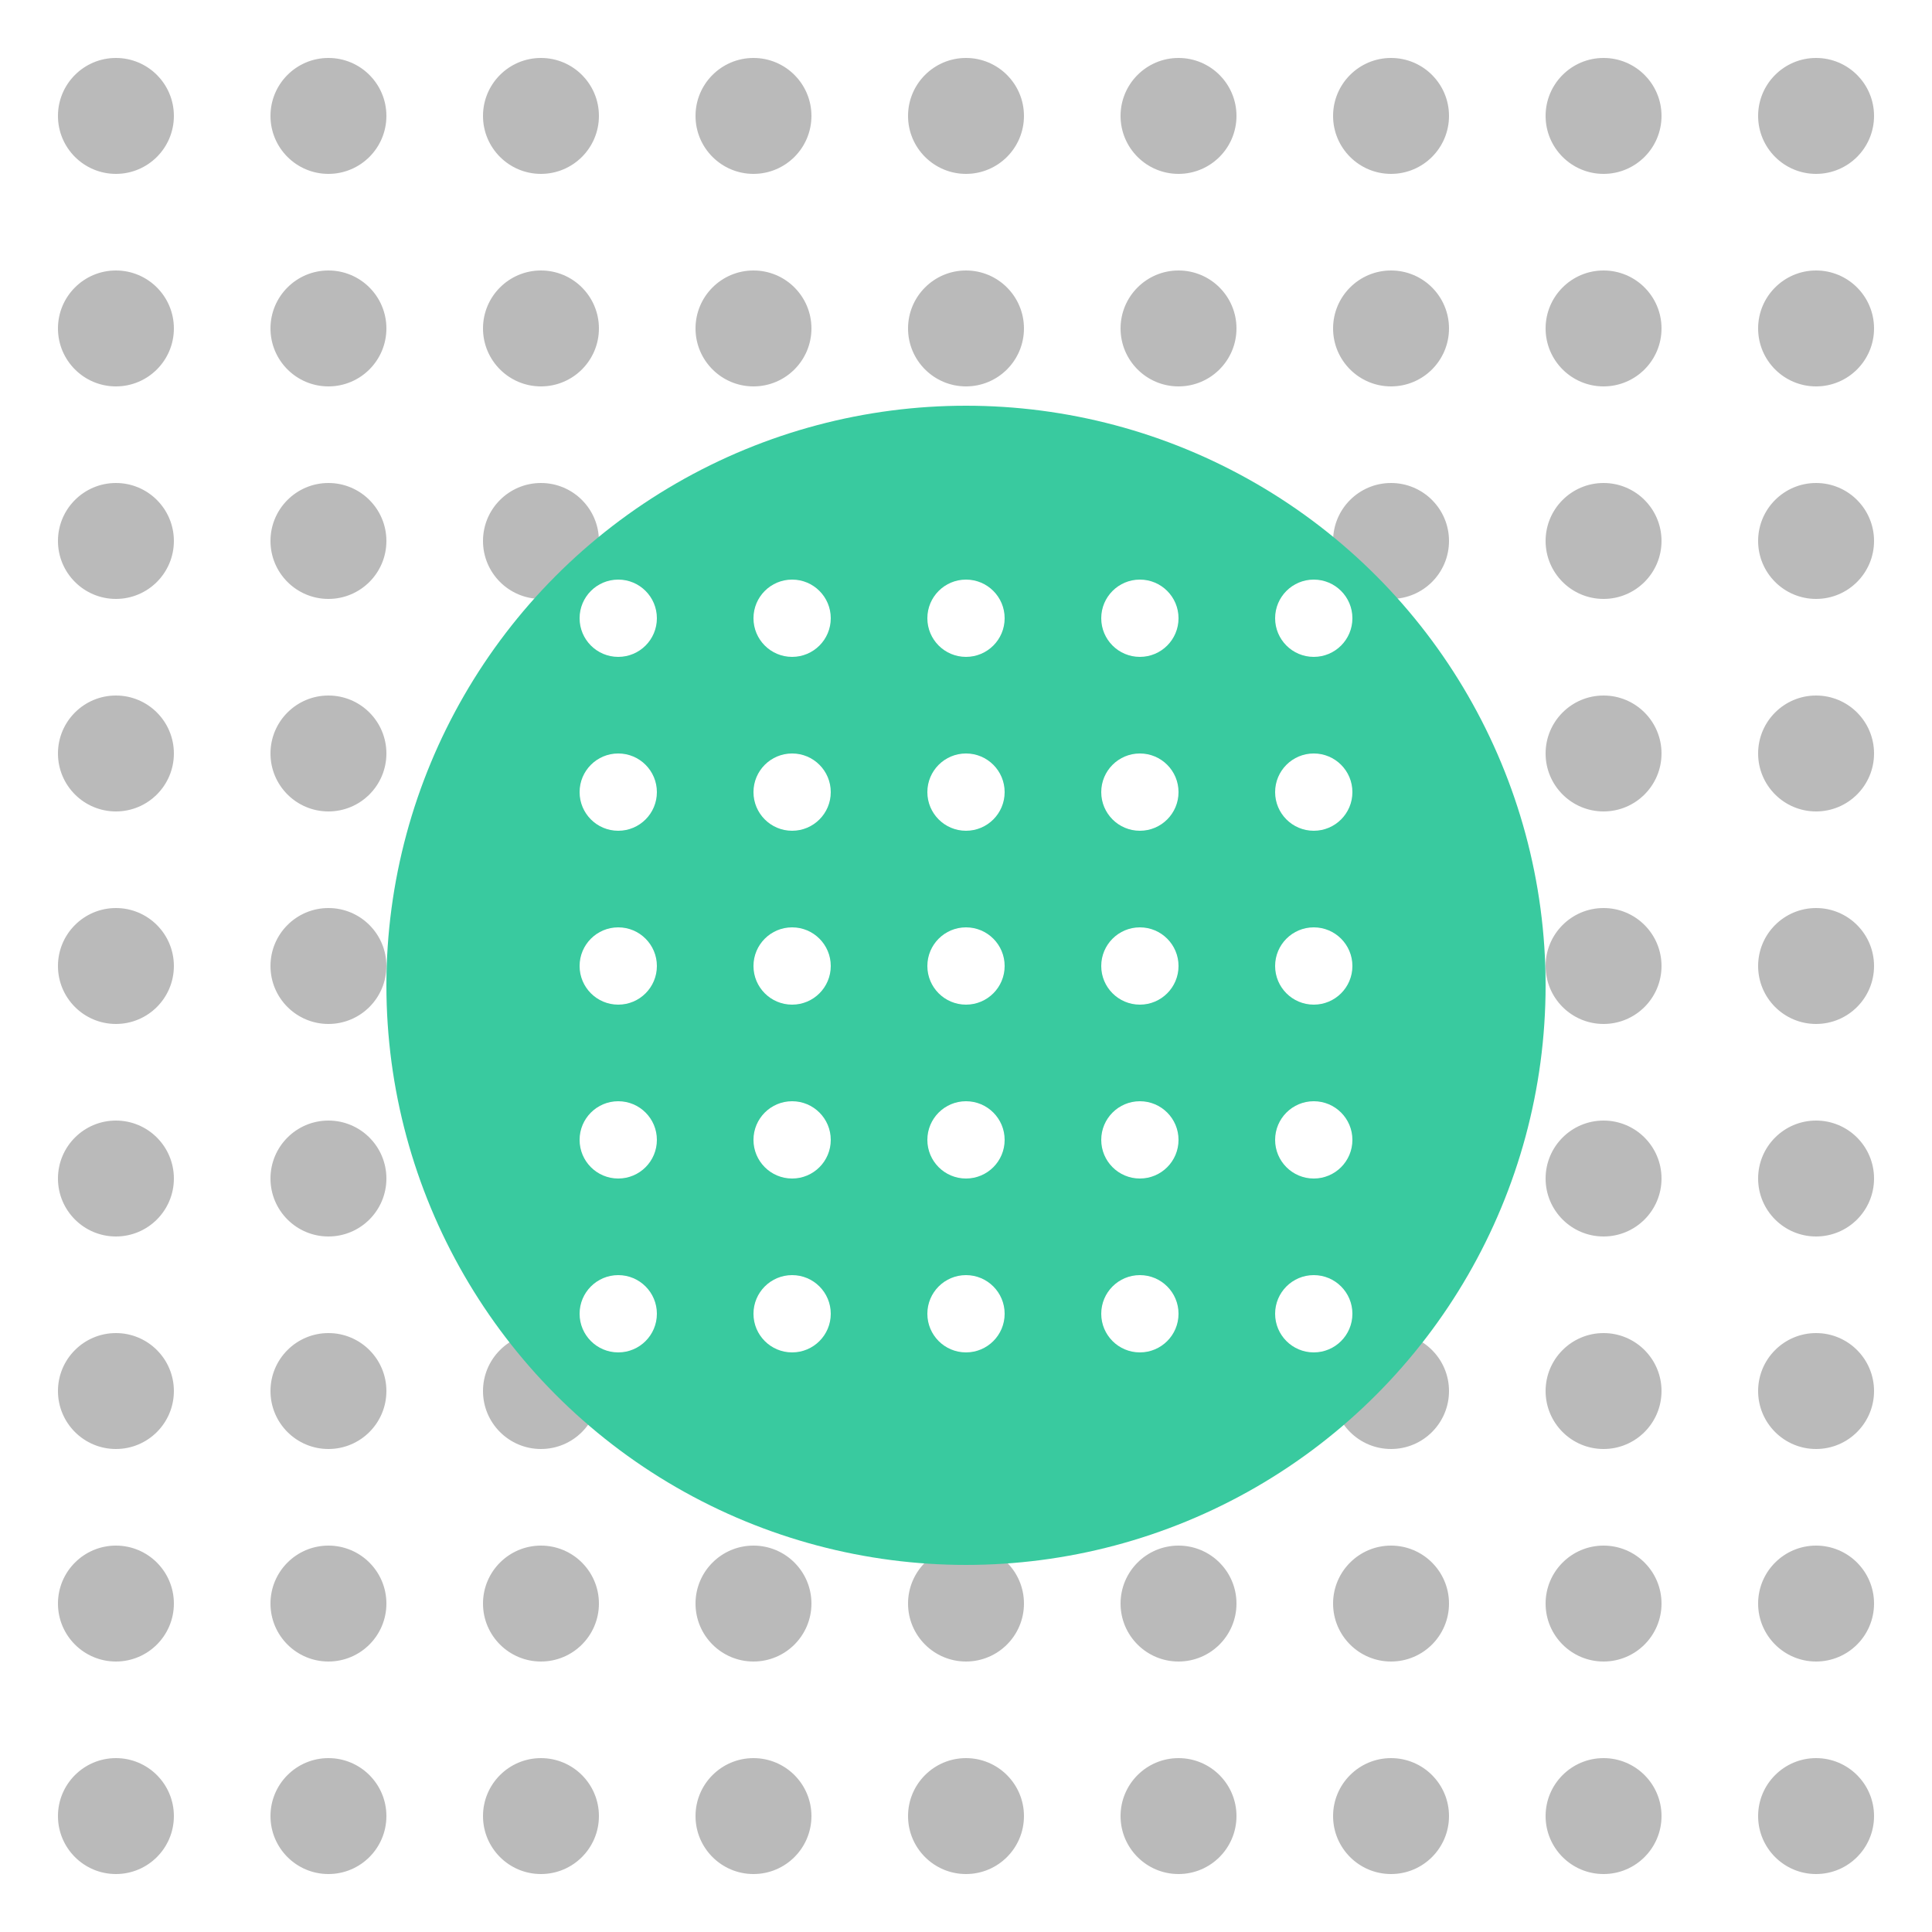 <?xml version="1.0" encoding="UTF-8"?>
<svg width="80px" height="80px" viewBox="0 0 80 80" version="1.1" xmlns="http://www.w3.org/2000/svg" xmlns:xlink="http://www.w3.org/1999/xlink">
    <title>Polkadot 生态的 所有网络</title>
    <defs>
        <circle id="path-1" cx="24" cy="24" r="24"></circle>
    </defs>
    <g id="页面-1" stroke="none" stroke-width="1" fill="none" fill-rule="evenodd">
        <g id="Linkweb3-首页" transform="translate(-188, -1927)">
            <g id="编组-11" transform="translate(100, 1867)">
                <g id="Polkadot-生态的-所有网络" transform="translate(88, 60)">
                    <rect id="矩形" fill="#FFFFFF" x="0" y="0" width="80" height="80"></rect>
                    <path d="M4.8,72.8 C6.125,72.8 7.2,73.875 7.2,75.2 C7.2,76.525 6.125,77.6 4.8,77.6 C3.475,77.6 2.4,76.525 2.4,75.2 C2.4,73.875 3.475,72.8 4.8,72.8 Z M31.2,72.8 C32.525,72.8 33.6,73.875 33.6,75.2 C33.6,76.525 32.525,77.6 31.2,77.6 C29.875,77.6 28.8,76.525 28.8,75.2 C28.8,73.875 29.875,72.8 31.2,72.8 Z M57.6,72.8 C58.925,72.8 60,73.875 60,75.2 C60,76.525 58.925,77.6 57.6,77.6 C56.275,77.6 55.2,76.525 55.2,75.2 C55.2,73.875 56.275,72.8 57.6,72.8 Z M22.4,72.8 C23.725,72.8 24.8,73.875 24.8,75.2 C24.8,76.525 23.725,77.6 22.4,77.6 C21.075,77.6 20,76.525 20,75.2 C20,73.875 21.075,72.8 22.4,72.8 Z M48.8,72.8 C50.125,72.8 51.2,73.875 51.2,75.2 C51.2,76.525 50.125,77.6 48.8,77.6 C47.475,77.6 46.4,76.525 46.4,75.2 C46.4,73.875 47.475,72.8 48.8,72.8 Z M75.2,72.8 C76.525,72.8 77.6,73.875 77.6,75.2 C77.6,76.525 76.525,77.6 75.2,77.6 C73.875,77.6 72.8,76.525 72.8,75.2 C72.8,73.875 73.875,72.8 75.2,72.8 Z M13.6,72.8 C14.925,72.8 16,73.875 16,75.2 C16,76.525 14.925,77.6 13.6,77.6 C12.275,77.6 11.2,76.525 11.2,75.2 C11.2,73.875 12.275,72.8 13.6,72.8 Z M40,72.8 C41.325,72.8 42.4,73.875 42.4,75.2 C42.4,76.525 41.325,77.6 40,77.6 C38.675,77.6 37.6,76.525 37.6,75.2 C37.6,73.875 38.675,72.8 40,72.8 Z M66.4,72.8 C67.725,72.8 68.8,73.875 68.8,75.2 C68.8,76.525 67.725,77.6 66.4,77.6 C65.075,77.6 64,76.525 64,75.2 C64,73.875 65.075,72.8 66.4,72.8 Z M31.2,64 C32.525,64 33.6,65.075 33.6,66.4 C33.6,67.725 32.525,68.8 31.2,68.8 C29.875,68.8 28.8,67.725 28.8,66.4 C28.8,65.075 29.875,64 31.2,64 Z M75.2,64 C76.525,64 77.6,65.075 77.6,66.4 C77.6,67.725 76.525,68.8 75.2,68.8 C73.875,68.8 72.8,67.725 72.8,66.4 C72.8,65.075 73.875,64 75.2,64 Z M57.6,64 C58.925,64 60,65.075 60,66.4 C60,67.725 58.925,68.8 57.6,68.8 C56.275,68.8 55.2,67.725 55.2,66.4 C55.2,65.075 56.275,64 57.6,64 Z M13.6,64 C14.925,64 16,65.075 16,66.4 C16,67.725 14.925,68.8 13.6,68.8 C12.275,68.8 11.2,67.725 11.2,66.4 C11.2,65.075 12.275,64 13.6,64 Z M22.4,64 C23.725,64 24.8,65.075 24.8,66.4 C24.8,67.725 23.725,68.8 22.4,68.8 C21.075,68.8 20,67.725 20,66.4 C20,65.075 21.075,64 22.4,64 Z M40,64 C41.325,64 42.4,65.075 42.4,66.4 C42.4,67.725 41.325,68.8 40,68.8 C38.675,68.8 37.6,67.725 37.6,66.4 C37.6,65.075 38.675,64 40,64 Z M4.8,64 C6.125,64 7.2,65.075 7.2,66.4 C7.2,67.725 6.125,68.8 4.8,68.8 C3.475,68.8 2.4,67.725 2.4,66.4 C2.4,65.075 3.475,64 4.8,64 Z M66.4,64 C67.725,64 68.8,65.075 68.8,66.4 C68.8,67.725 67.725,68.8 66.4,68.8 C65.075,68.8 64,67.725 64,66.4 C64,65.075 65.075,64 66.4,64 Z M48.8,64 C50.125,64 51.2,65.075 51.2,66.4 C51.2,67.725 50.125,68.8 48.8,68.8 C47.475,68.8 46.4,67.725 46.4,66.4 C46.4,65.075 47.475,64 48.8,64 Z M4.8,55.2 C6.125,55.2 7.2,56.275 7.2,57.6 C7.2,58.925 6.125,60 4.8,60 C3.475,60 2.4,58.925 2.4,57.6 C2.4,56.275 3.475,55.2 4.8,55.2 Z M31.2,55.2 C32.525,55.2 33.6,56.275 33.6,57.6 C33.6,58.925 32.525,60 31.2,60 C29.875,60 28.8,58.925 28.8,57.6 C28.8,56.275 29.875,55.2 31.2,55.2 Z M57.6,55.2 C58.925,55.2 60,56.275 60,57.6 C60,58.925 58.925,60 57.6,60 C56.275,60 55.2,58.925 55.2,57.6 C55.2,56.275 56.275,55.2 57.6,55.2 Z M22.4,55.2 C23.725,55.2 24.8,56.275 24.8,57.6 C24.8,58.925 23.725,60 22.4,60 C21.075,60 20,58.925 20,57.6 C20,56.275 21.075,55.2 22.4,55.2 Z M48.8,55.2 C50.125,55.2 51.2,56.275 51.2,57.6 C51.2,58.925 50.125,60 48.8,60 C47.475,60 46.4,58.925 46.4,57.6 C46.4,56.275 47.475,55.2 48.8,55.2 Z M75.2,55.2 C76.525,55.2 77.6,56.275 77.6,57.6 C77.6,58.925 76.525,60 75.2,60 C73.875,60 72.8,58.925 72.8,57.6 C72.8,56.275 73.875,55.2 75.2,55.2 Z M13.6,55.2 C14.925,55.2 16,56.275 16,57.6 C16,58.925 14.925,60 13.6,60 C12.275,60 11.2,58.925 11.2,57.6 C11.2,56.275 12.275,55.2 13.6,55.2 Z M40,55.2 C41.325,55.2 42.4,56.275 42.4,57.6 C42.4,58.925 41.325,60 40,60 C38.675,60 37.6,58.925 37.6,57.6 C37.6,56.275 38.675,55.2 40,55.2 Z M66.4,55.2 C67.725,55.2 68.8,56.275 68.8,57.6 C68.8,58.925 67.725,60 66.4,60 C65.075,60 64,58.925 64,57.6 C64,56.275 65.075,55.2 66.4,55.2 Z M4.8,46.4 C6.125,46.4 7.2,47.475 7.2,48.8 C7.2,50.125 6.125,51.2 4.8,51.2 C3.475,51.2 2.4,50.125 2.4,48.8 C2.4,47.475 3.475,46.4 4.8,46.4 Z M31.2,46.4 C32.525,46.4 33.6,47.475 33.6,48.8 C33.6,50.125 32.525,51.2 31.2,51.2 C29.875,51.2 28.8,50.125 28.8,48.8 C28.8,47.475 29.875,46.4 31.2,46.4 Z M57.6,46.4 C58.925,46.4 60,47.475 60,48.8 C60,50.125 58.925,51.2 57.6,51.2 C56.275,51.2 55.2,50.125 55.2,48.8 C55.2,47.475 56.275,46.4 57.6,46.4 Z M22.4,46.4 C23.725,46.4 24.8,47.475 24.8,48.8 C24.8,50.125 23.725,51.2 22.4,51.2 C21.075,51.2 20,50.125 20,48.8 C20,47.475 21.075,46.4 22.4,46.4 Z M48.8,46.4 C50.125,46.4 51.2,47.475 51.2,48.8 C51.2,50.125 50.125,51.2 48.8,51.2 C47.475,51.2 46.4,50.125 46.4,48.8 C46.4,47.475 47.475,46.4 48.8,46.4 Z M75.2,46.4 C76.525,46.4 77.6,47.475 77.6,48.8 C77.6,50.125 76.525,51.2 75.2,51.2 C73.875,51.2 72.8,50.125 72.8,48.8 C72.8,47.475 73.875,46.4 75.2,46.4 Z M13.6,46.4 C14.925,46.4 16,47.475 16,48.8 C16,50.125 14.925,51.2 13.6,51.2 C12.275,51.2 11.2,50.125 11.2,48.8 C11.2,47.475 12.275,46.4 13.6,46.4 Z M40,46.4 C41.325,46.4 42.4,47.475 42.4,48.8 C42.4,50.125 41.325,51.2 40,51.2 C38.675,51.2 37.6,50.125 37.6,48.8 C37.6,47.475 38.675,46.4 40,46.4 Z M66.4,46.4 C67.725,46.4 68.8,47.475 68.8,48.8 C68.8,50.125 67.725,51.2 66.4,51.2 C65.075,51.2 64,50.125 64,48.8 C64,47.475 65.075,46.4 66.4,46.4 Z M48.8,37.6 C50.125,37.6 51.2,38.675 51.2,40 C51.2,41.325 50.125,42.4 48.8,42.4 C47.475,42.4 46.4,41.325 46.4,40 C46.4,38.675 47.475,37.6 48.8,37.6 Z M40,37.6 C41.325,37.6 42.4,38.675 42.4,40 C42.4,41.325 41.325,42.4 40,42.4 C38.675,42.4 37.6,41.325 37.6,40 C37.6,38.675 38.675,37.6 40,37.6 Z M75.2,37.6 C76.525,37.6 77.6,38.675 77.6,40 C77.6,41.325 76.525,42.4 75.2,42.4 C73.875,42.4 72.8,41.325 72.8,40 C72.8,38.675 73.875,37.6 75.2,37.6 Z M13.6,37.6 C14.925,37.6 16,38.675 16,40 C16,41.325 14.925,42.4 13.6,42.4 C12.275,42.4 11.2,41.325 11.2,40 C11.2,38.675 12.275,37.6 13.6,37.6 Z M22.4,37.6 C23.725,37.6 24.8,38.675 24.8,40 C24.8,41.325 23.725,42.4 22.4,42.4 C21.075,42.4 20,41.325 20,40 C20,38.675 21.075,37.6 22.4,37.6 Z M31.2,37.6 C32.525,37.6 33.6,38.675 33.6,40 C33.6,41.325 32.525,42.4 31.2,42.4 C29.875,42.4 28.8,41.325 28.8,40 C28.8,38.675 29.875,37.6 31.2,37.6 Z M4.8,37.6 C6.125,37.6 7.2,38.675 7.2,40 C7.2,41.325 6.125,42.4 4.8,42.4 C3.475,42.4 2.4,41.325 2.4,40 C2.4,38.675 3.475,37.6 4.8,37.6 Z M66.4,37.6 C67.725,37.6 68.8,38.675 68.8,40 C68.8,41.325 67.725,42.4 66.4,42.4 C65.075,42.4 64,41.325 64,40 C64,38.675 65.075,37.6 66.4,37.6 Z M57.6,37.6 C58.925,37.6 60,38.675 60,40 C60,41.325 58.925,42.4 57.6,42.4 C56.275,42.4 55.2,41.325 55.2,40 C55.2,38.675 56.275,37.6 57.6,37.6 Z M4.8,28.8 C6.125,28.8 7.2,29.875 7.2,31.2 C7.2,32.525 6.125,33.6 4.8,33.6 C3.475,33.6 2.4,32.525 2.4,31.2 C2.4,29.875 3.475,28.8 4.8,28.8 Z M40,28.8 C41.325,28.8 42.4,29.875 42.4,31.2 C42.4,32.525 41.325,33.6 40,33.6 C38.675,33.6 37.6,32.525 37.6,31.2 C37.6,29.875 38.675,28.8 40,28.8 Z M31.2,28.8 C32.525,28.8 33.6,29.875 33.6,31.2 C33.6,32.525 32.525,33.6 31.2,33.6 C29.875,33.6 28.8,32.525 28.8,31.2 C28.8,29.875 29.875,28.8 31.2,28.8 Z M57.6,28.8 C58.925,28.8 60,29.875 60,31.2 C60,32.525 58.925,33.6 57.6,33.6 C56.275,33.6 55.2,32.525 55.2,31.2 C55.2,29.875 56.275,28.8 57.6,28.8 Z M13.6,28.8 C14.925,28.8 16,29.875 16,31.2 C16,32.525 14.925,33.6 13.6,33.6 C12.275,33.6 11.2,32.525 11.2,31.2 C11.2,29.875 12.275,28.8 13.6,28.8 Z M66.4,28.8 C67.725,28.8 68.8,29.875 68.8,31.2 C68.8,32.525 67.725,33.6 66.4,33.6 C65.075,33.6 64,32.525 64,31.2 C64,29.875 65.075,28.8 66.4,28.8 Z M22.4,28.8 C23.725,28.8 24.8,29.875 24.8,31.2 C24.8,32.525 23.725,33.6 22.4,33.6 C21.075,33.6 20,32.525 20,31.2 C20,29.875 21.075,28.8 22.4,28.8 Z M48.8,28.8 C50.125,28.8 51.2,29.875 51.2,31.2 C51.2,32.525 50.125,33.6 48.8,33.6 C47.475,33.6 46.4,32.525 46.4,31.2 C46.4,29.875 47.475,28.8 48.8,28.8 Z M75.2,28.8 C76.525,28.8 77.6,29.875 77.6,31.2 C77.6,32.525 76.525,33.6 75.2,33.6 C73.875,33.6 72.8,32.525 72.8,31.2 C72.8,29.875 73.875,28.8 75.2,28.8 Z M75.2,20 C76.525,20 77.6,21.075 77.6,22.4 C77.6,23.725 76.525,24.8 75.2,24.8 C73.875,24.8 72.8,23.725 72.8,22.4 C72.8,21.075 73.875,20 75.2,20 Z M13.6,20 C14.925,20 16,21.075 16,22.4 C16,23.725 14.925,24.8 13.6,24.8 C12.275,24.8 11.2,23.725 11.2,22.4 C11.2,21.075 12.275,20 13.6,20 Z M40,20 C41.325,20 42.4,21.075 42.4,22.4 C42.4,23.725 41.325,24.8 40,24.8 C38.675,24.8 37.6,23.725 37.6,22.4 C37.6,21.075 38.675,20 40,20 Z M31.2,20 C32.525,20 33.6,21.075 33.6,22.4 C33.6,23.725 32.525,24.8 31.2,24.8 C29.875,24.8 28.8,23.725 28.8,22.4 C28.8,21.075 29.875,20 31.2,20 Z M4.8,20 C6.125,20 7.2,21.075 7.2,22.4 C7.2,23.725 6.125,24.8 4.8,24.8 C3.475,24.8 2.4,23.725 2.4,22.4 C2.4,21.075 3.475,20 4.8,20 Z M48.8,20 C50.125,20 51.2,21.075 51.2,22.4 C51.2,23.725 50.125,24.8 48.8,24.8 C47.475,24.8 46.4,23.725 46.4,22.4 C46.4,21.075 47.475,20 48.8,20 Z M22.4,20 C23.725,20 24.8,21.075 24.8,22.4 C24.8,23.725 23.725,24.8 22.4,24.8 C21.075,24.8 20,23.725 20,22.4 C20,21.075 21.075,20 22.4,20 Z M66.4,20 C67.725,20 68.8,21.075 68.8,22.4 C68.8,23.725 67.725,24.8 66.4,24.8 C65.075,24.8 64,23.725 64,22.4 C64,21.075 65.075,20 66.4,20 Z M57.6,20 C58.925,20 60,21.075 60,22.4 C60,23.725 58.925,24.8 57.6,24.8 C56.275,24.8 55.2,23.725 55.2,22.4 C55.2,21.075 56.275,20 57.6,20 Z M4.8,11.2 C6.125,11.2 7.2,12.275 7.2,13.6 C7.2,14.925 6.125,16 4.8,16 C3.475,16 2.4,14.925 2.4,13.6 C2.4,12.275 3.475,11.2 4.8,11.2 Z M40,11.2 C41.325,11.2 42.4,12.275 42.4,13.6 C42.4,14.925 41.325,16 40,16 C38.675,16 37.6,14.925 37.6,13.6 C37.6,12.275 38.675,11.2 40,11.2 Z M31.2,11.2 C32.525,11.2 33.6,12.275 33.6,13.6 C33.6,14.925 32.525,16 31.2,16 C29.875,16 28.8,14.925 28.8,13.6 C28.8,12.275 29.875,11.2 31.2,11.2 Z M57.6,11.2 C58.925,11.2 60,12.275 60,13.6 C60,14.925 58.925,16 57.6,16 C56.275,16 55.2,14.925 55.2,13.6 C55.2,12.275 56.275,11.2 57.6,11.2 Z M22.4,11.2 C23.725,11.2 24.8,12.275 24.8,13.6 C24.8,14.925 23.725,16 22.4,16 C21.075,16 20,14.925 20,13.6 C20,12.275 21.075,11.2 22.4,11.2 Z M66.4,11.2 C67.725,11.2 68.8,12.275 68.8,13.6 C68.8,14.925 67.725,16 66.4,16 C65.075,16 64,14.925 64,13.6 C64,12.275 65.075,11.2 66.4,11.2 Z M48.8,11.2 C50.125,11.2 51.2,12.275 51.2,13.6 C51.2,14.925 50.125,16 48.8,16 C47.475,16 46.4,14.925 46.4,13.6 C46.4,12.275 47.475,11.2 48.8,11.2 Z M75.2,11.2 C76.525,11.2 77.6,12.275 77.6,13.6 C77.6,14.925 76.525,16 75.2,16 C73.875,16 72.8,14.925 72.8,13.6 C72.8,12.275 73.875,11.2 75.2,11.2 Z M13.6,11.2 C14.925,11.2 16,12.275 16,13.6 C16,14.925 14.925,16 13.6,16 C12.275,16 11.2,14.925 11.2,13.6 C11.2,12.275 12.275,11.2 13.6,11.2 Z M4.8,2.4 C6.125,2.4 7.2,3.475 7.2,4.8 C7.2,6.125 6.125,7.2 4.8,7.2 C3.475,7.2 2.4,6.125 2.4,4.8 C2.4,3.475 3.475,2.4 4.8,2.4 Z M31.2,2.4 C32.525,2.4 33.6,3.475 33.6,4.8 C33.6,6.125 32.525,7.2 31.2,7.2 C29.875,7.2 28.8,6.125 28.8,4.8 C28.8,3.475 29.875,2.4 31.2,2.4 Z M57.6,2.4 C58.925,2.4 60,3.475 60,4.8 C60,6.125 58.925,7.2 57.6,7.2 C56.275,7.2 55.2,6.125 55.2,4.8 C55.2,3.475 56.275,2.4 57.6,2.4 Z M22.4,2.4 C23.725,2.4 24.8,3.475 24.8,4.8 C24.8,6.125 23.725,7.2 22.4,7.2 C21.075,7.2 20,6.125 20,4.8 C20,3.475 21.075,2.4 22.4,2.4 Z M48.8,2.4 C50.125,2.4 51.2,3.475 51.2,4.8 C51.2,6.125 50.125,7.2 48.8,7.2 C47.475,7.2 46.4,6.125 46.4,4.8 C46.4,3.475 47.475,2.4 48.8,2.4 Z M75.2,2.4 C76.525,2.4 77.6,3.475 77.6,4.8 C77.6,6.125 76.525,7.2 75.2,7.2 C73.875,7.2 72.8,6.125 72.8,4.8 C72.8,3.475 73.875,2.4 75.2,2.4 Z M13.6,2.4 C14.925,2.4 16,3.475 16,4.8 C16,6.125 14.925,7.2 13.6,7.2 C12.275,7.2 11.2,6.125 11.2,4.8 C11.2,3.475 12.275,2.4 13.6,2.4 Z M40,2.4 C41.325,2.4 42.4,3.475 42.4,4.8 C42.4,6.125 41.325,7.2 40,7.2 C38.675,7.2 37.6,6.125 37.6,4.8 C37.6,3.475 38.675,2.4 40,2.4 Z M66.4,2.4 C67.725,2.4 68.8,3.475 68.8,4.8 C68.8,6.125 67.725,7.2 66.4,7.2 C65.075,7.2 64,6.125 64,4.8 C64,3.475 65.075,2.4 66.4,2.4 Z" id="形状结合" fill="#BABABA"></path>
                    <g id="椭圆形备份-21-+-椭圆形备份-30-+-椭圆形备份-39-+-椭圆形备份-48-+-椭圆形备份-57-+-椭圆形备份-22-+-椭圆形备份-31-+-椭圆形备份-40-+-椭圆形备份-49-+-椭圆形备份-58-+-椭圆形备份-23-+-椭圆形备份-32-+-椭圆形备份-41-+-椭圆形备份-50-+-椭圆形备份-59-+-椭圆形备份-24-+-椭圆形备份-33-+-椭圆形备份-42-+-椭圆形备份-51-+-椭圆形备份-60-+-椭圆形备份-27-+-椭圆形备份-36-+-椭圆形备份-45-+-椭圆形备份-54-+-椭圆形备份-63蒙版" transform="translate(16, 16.8)">
                        <mask id="mask-2" fill="white">
                            <use xlink:href="#path-1"></use>
                        </mask>
                        <use id="蒙版" fill="#39CA9F" xlink:href="#path-1"></use>
                        <path d="M16.8,36 C17.684,36 18.4,36.716 18.4,37.6 C18.4,38.484 17.684,39.2 16.8,39.2 C15.916,39.2 15.2,38.484 15.2,37.6 C15.2,36.716 15.916,36 16.8,36 Z M38.4,36 C39.284,36 40,36.716 40,37.6 C40,38.484 39.284,39.2 38.4,39.2 C37.516,39.2 36.8,38.484 36.8,37.6 C36.8,36.716 37.516,36 38.4,36 Z M9.6,36 C10.484,36 11.2,36.716 11.2,37.6 C11.2,38.484 10.484,39.2 9.6,39.2 C8.716,39.2 8,38.484 8,37.6 C8,36.716 8.716,36 9.6,36 Z M31.2,36 C32.084,36 32.8,36.716 32.8,37.6 C32.8,38.484 32.084,39.2 31.2,39.2 C30.316,39.2 29.6,38.484 29.6,37.6 C29.6,36.716 30.316,36 31.2,36 Z M24,36 C24.884,36 25.6,36.716 25.6,37.6 C25.6,38.484 24.884,39.2 24,39.2 C23.116,39.2 22.4,38.484 22.4,37.6 C22.4,36.716 23.116,36 24,36 Z M16.8,28.8 C17.684,28.8 18.4,29.516 18.4,30.4 C18.4,31.284 17.684,32 16.8,32 C15.916,32 15.2,31.284 15.2,30.4 C15.2,29.516 15.916,28.8 16.8,28.8 Z M38.4,28.8 C39.284,28.8 40,29.516 40,30.4 C40,31.284 39.284,32 38.4,32 C37.516,32 36.8,31.284 36.8,30.4 C36.8,29.516 37.516,28.8 38.4,28.8 Z M9.6,28.8 C10.484,28.8 11.2,29.516 11.2,30.4 C11.2,31.284 10.484,32 9.6,32 C8.716,32 8,31.284 8,30.4 C8,29.516 8.716,28.8 9.6,28.8 Z M31.2,28.8 C32.084,28.8 32.8,29.516 32.8,30.4 C32.8,31.284 32.084,32 31.2,32 C30.316,32 29.6,31.284 29.6,30.4 C29.6,29.516 30.316,28.8 31.2,28.8 Z M24,28.8 C24.884,28.8 25.6,29.516 25.6,30.4 C25.6,31.284 24.884,32 24,32 C23.116,32 22.4,31.284 22.4,30.4 C22.4,29.516 23.116,28.8 24,28.8 Z M16.8,21.6 C17.684,21.6 18.4,22.316 18.4,23.2 C18.4,24.084 17.684,24.8 16.8,24.8 C15.916,24.8 15.2,24.084 15.2,23.2 C15.2,22.316 15.916,21.6 16.8,21.6 Z M38.4,21.6 C39.284,21.6 40,22.316 40,23.2 C40,24.084 39.284,24.8 38.4,24.8 C37.516,24.8 36.8,24.084 36.8,23.2 C36.8,22.316 37.516,21.6 38.4,21.6 Z M9.6,21.6 C10.484,21.6 11.2,22.316 11.2,23.2 C11.2,24.084 10.484,24.8 9.6,24.8 C8.716,24.8 8,24.084 8,23.2 C8,22.316 8.716,21.6 9.6,21.6 Z M31.2,21.6 C32.084,21.6 32.8,22.316 32.8,23.2 C32.8,24.084 32.084,24.8 31.2,24.8 C30.316,24.8 29.6,24.084 29.6,23.2 C29.6,22.316 30.316,21.6 31.2,21.6 Z M24,21.6 C24.884,21.6 25.6,22.316 25.6,23.2 C25.6,24.084 24.884,24.8 24,24.8 C23.116,24.8 22.4,24.084 22.4,23.2 C22.4,22.316 23.116,21.6 24,21.6 Z M16.8,14.4 C17.684,14.4 18.4,15.116 18.4,16 C18.4,16.884 17.684,17.6 16.8,17.6 C15.916,17.6 15.2,16.884 15.2,16 C15.2,15.116 15.916,14.4 16.8,14.4 Z M38.4,14.4 C39.284,14.4 40,15.116 40,16 C40,16.884 39.284,17.6 38.4,17.6 C37.516,17.6 36.8,16.884 36.8,16 C36.8,15.116 37.516,14.4 38.4,14.4 Z M9.6,14.4 C10.484,14.4 11.2,15.116 11.2,16 C11.2,16.884 10.484,17.6 9.6,17.6 C8.716,17.6 8,16.884 8,16 C8,15.116 8.716,14.4 9.6,14.4 Z M31.2,14.4 C32.084,14.4 32.8,15.116 32.8,16 C32.8,16.884 32.084,17.6 31.2,17.6 C30.316,17.6 29.6,16.884 29.6,16 C29.6,15.116 30.316,14.4 31.2,14.4 Z M24,14.4 C24.884,14.4 25.6,15.116 25.6,16 C25.6,16.884 24.884,17.6 24,17.6 C23.116,17.6 22.4,16.884 22.4,16 C22.4,15.116 23.116,14.4 24,14.4 Z M16.8,7.2 C17.684,7.2 18.4,7.916 18.4,8.8 C18.4,9.684 17.684,10.4 16.8,10.4 C15.916,10.4 15.2,9.684 15.2,8.8 C15.2,7.916 15.916,7.2 16.8,7.2 Z M38.4,7.2 C39.284,7.2 40,7.916 40,8.8 C40,9.684 39.284,10.4 38.4,10.4 C37.516,10.4 36.8,9.684 36.8,8.8 C36.8,7.916 37.516,7.2 38.4,7.2 Z M9.6,7.2 C10.484,7.2 11.2,7.916 11.2,8.8 C11.2,9.684 10.484,10.4 9.6,10.4 C8.716,10.4 8,9.684 8,8.8 C8,7.916 8.716,7.2 9.6,7.2 Z M31.2,7.2 C32.084,7.2 32.8,7.916 32.8,8.8 C32.8,9.684 32.084,10.4 31.2,10.4 C30.316,10.4 29.6,9.684 29.6,8.8 C29.6,7.916 30.316,7.2 31.2,7.2 Z M24,7.2 C24.884,7.2 25.6,7.916 25.6,8.8 C25.6,9.684 24.884,10.4 24,10.4 C23.116,10.4 22.4,9.684 22.4,8.8 C22.4,7.916 23.116,7.2 24,7.2 Z" id="形状结合" fill="#FFFFFF" mask="url(#mask-2)"></path>
                    </g>
                </g>
            </g>
        </g>
    </g>
</svg>